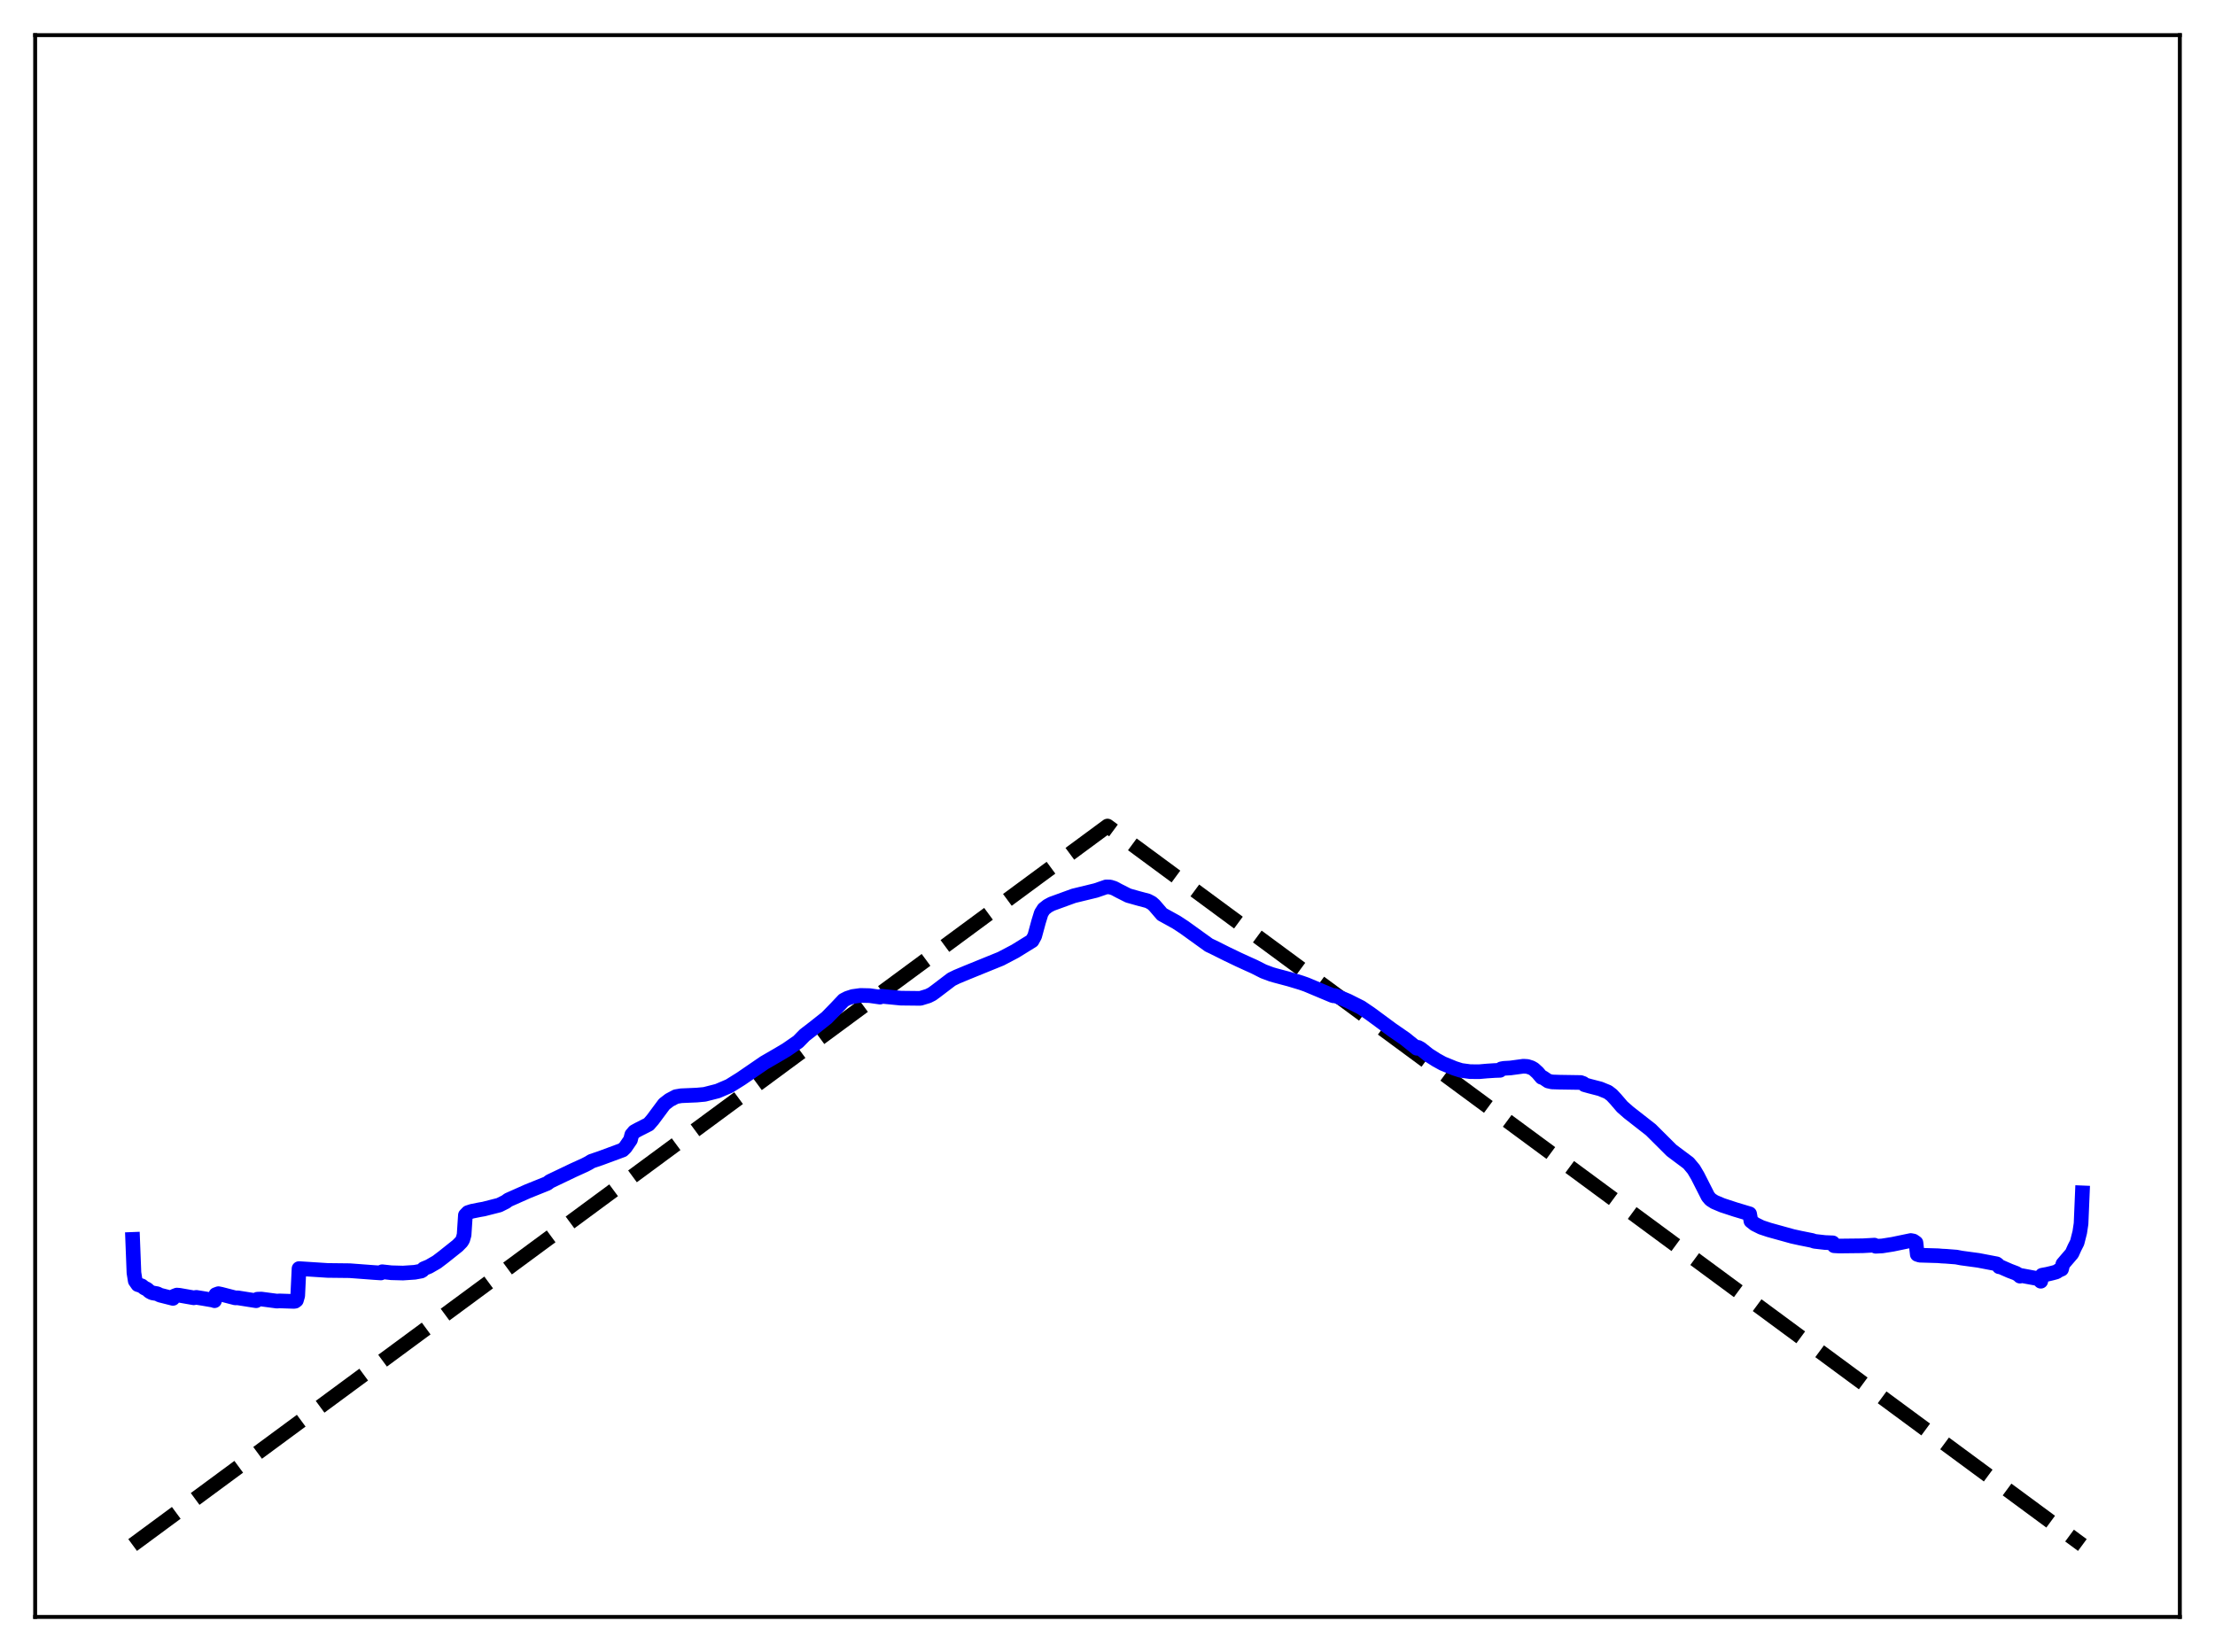 <?xml version="1.0" encoding="utf-8" standalone="no"?>
<!DOCTYPE svg PUBLIC "-//W3C//DTD SVG 1.1//EN"
  "http://www.w3.org/Graphics/SVG/1.1/DTD/svg11.dtd">
<svg xmlns:xlink="http://www.w3.org/1999/xlink" width="453.6pt" height="338.4pt" viewBox="0 0 453.6 338.4" xmlns="http://www.w3.org/2000/svg" version="1.1">
 <defs>
  <style type="text/css">*{stroke-linejoin: round; stroke-linecap: butt}</style>
 </defs>
 <g id="figure_1">
  <g id="patch_1">
   <path d="M 0 338.4 
L 453.6 338.4 
L 453.6 0 
L 0 0 
z
" style="fill: #ffffff"/>
  </g>
  <g id="axes_1">
   <g id="patch_2">
    <path d="M 7.2 331.2 
L 446.4 331.2 
L 446.4 7.2 
L 7.2 7.2 
z
" style="fill: #ffffff"/>
   </g>
   <g id="matplotlib.axis_1"/>
   <g id="matplotlib.axis_2"/>
   <g id="line2d_1">
    <path d="M 27.164 316.473 
L 226.8 169.2 
L 426.436 316.473 
L 426.436 316.473 
" clip-path="url(#p6dcf3099e6)" style="fill: none; stroke-dasharray: 11.1,4.8; stroke-dashoffset: 0; stroke: #000000; stroke-width: 3"/>
   </g>
   <g id="line2d_2">
    <path d="M 27.164 253.867 
L 27.43 260.703 
L 27.696 262.366 
L 28.228 263.127 
L 29.027 263.386 
L 29.559 263.813 
L 30.092 264.06 
L 30.624 264.537 
L 31.156 264.813 
L 32.221 265.002 
L 32.753 265.281 
L 35.415 265.955 
L 35.681 265.479 
L 36.214 265.277 
L 36.746 265.318 
L 39.674 265.832 
L 40.207 265.746 
L 41.537 265.957 
L 43.667 266.324 
L 43.933 266.429 
L 44.199 265.182 
L 44.732 264.988 
L 45.264 265.096 
L 48.192 265.853 
L 48.724 265.846 
L 52.451 266.434 
L 52.717 266.119 
L 53.516 266.09 
L 56.71 266.511 
L 57.242 266.471 
L 60.17 266.57 
L 60.436 266.534 
L 60.703 266.326 
L 60.969 265.408 
L 61.235 259.85 
L 67.091 260.228 
L 71.616 260.279 
L 76.673 260.659 
L 78.004 260.745 
L 78.271 260.495 
L 80.134 260.701 
L 82.529 260.765 
L 84.925 260.605 
L 86.256 260.357 
L 86.522 260.2 
L 86.788 259.866 
L 87.853 259.427 
L 89.45 258.505 
L 90.781 257.494 
L 93.709 255.161 
L 94.508 254.346 
L 94.774 253.893 
L 95.04 252.955 
L 95.306 248.917 
L 95.839 248.37 
L 96.637 248.113 
L 98.234 247.791 
L 99.033 247.656 
L 102.227 246.842 
L 103.558 246.176 
L 104.09 245.784 
L 108.083 244.01 
L 112.076 242.404 
L 112.608 241.993 
L 117.399 239.703 
L 119.795 238.613 
L 120.593 238.195 
L 121.126 237.86 
L 122.989 237.229 
L 127.514 235.554 
L 128.047 235.03 
L 129.111 233.478 
L 129.377 232.437 
L 129.91 231.808 
L 130.708 231.37 
L 132.838 230.286 
L 133.636 229.371 
L 136.032 226.15 
L 137.097 225.331 
L 138.428 224.629 
L 139.492 224.448 
L 142.687 224.31 
L 144.284 224.163 
L 146.945 223.485 
L 149.341 222.463 
L 151.737 220.964 
L 156.528 217.68 
L 159.456 215.983 
L 161.053 215.033 
L 163.449 213.377 
L 164.78 212.016 
L 166.909 210.372 
L 169.305 208.471 
L 171.168 206.564 
L 172.765 204.874 
L 173.564 204.464 
L 174.628 204.117 
L 176.225 203.897 
L 178.089 203.938 
L 180.218 204.242 
L 180.484 204.063 
L 184.477 204.456 
L 188.47 204.5 
L 189.002 204.338 
L 190.067 204.014 
L 190.865 203.614 
L 191.664 203.029 
L 194.858 200.599 
L 195.923 200.077 
L 198.052 199.189 
L 204.973 196.376 
L 207.901 194.835 
L 211.361 192.694 
L 211.894 191.715 
L 212.692 188.783 
L 213.225 187.055 
L 213.757 186.212 
L 214.556 185.577 
L 215.354 185.146 
L 219.879 183.498 
L 224.404 182.399 
L 226.534 181.666 
L 227.332 181.686 
L 228.131 181.935 
L 229.196 182.502 
L 231.059 183.442 
L 233.188 184.042 
L 235.052 184.536 
L 235.85 184.953 
L 236.383 185.429 
L 237.98 187.282 
L 240.908 188.901 
L 242.505 189.948 
L 247.562 193.59 
L 248.361 193.964 
L 251.289 195.426 
L 253.684 196.575 
L 255.281 197.306 
L 256.879 198.028 
L 258.742 198.972 
L 260.339 199.57 
L 261.137 199.802 
L 264.065 200.582 
L 266.461 201.303 
L 267.526 201.677 
L 272.849 203.908 
L 273.116 203.981 
L 273.382 203.925 
L 274.447 204.346 
L 276.044 205.02 
L 278.705 206.357 
L 280.569 207.62 
L 285.094 210.955 
L 287.756 212.791 
L 290.151 214.719 
L 290.417 214.54 
L 290.95 214.831 
L 292.547 216.106 
L 294.144 217.121 
L 295.475 217.852 
L 297.871 218.832 
L 299.201 219.257 
L 301.065 219.508 
L 302.928 219.52 
L 304.525 219.38 
L 306.122 219.277 
L 307.187 219.239 
L 307.453 218.933 
L 307.985 218.833 
L 309.316 218.756 
L 311.978 218.396 
L 312.777 218.447 
L 313.575 218.696 
L 314.108 218.999 
L 314.906 219.733 
L 315.705 220.675 
L 315.971 220.715 
L 317.036 221.431 
L 317.834 221.615 
L 319.431 221.667 
L 323.69 221.733 
L 324.223 221.92 
L 324.489 222.185 
L 325.553 222.482 
L 327.683 223.034 
L 329.28 223.689 
L 330.079 224.302 
L 330.877 225.157 
L 332.208 226.708 
L 333.539 227.876 
L 338.064 231.413 
L 342.323 235.656 
L 345.783 238.244 
L 346.848 239.519 
L 347.647 240.873 
L 349.776 245.07 
L 350.308 245.698 
L 351.107 246.21 
L 352.704 246.884 
L 355.366 247.757 
L 358.294 248.635 
L 358.56 250.105 
L 359.359 250.736 
L 360.689 251.397 
L 362.287 251.927 
L 367.078 253.255 
L 368.675 253.605 
L 371.071 254.085 
L 371.603 254.266 
L 373.732 254.509 
L 375.329 254.576 
L 375.596 255.17 
L 376.66 255.23 
L 381.452 255.176 
L 383.581 255.059 
L 383.847 255.044 
L 384.113 255.279 
L 385.444 255.21 
L 387.574 254.874 
L 391.3 254.101 
L 391.833 254.201 
L 392.365 254.564 
L 392.631 256.938 
L 393.164 257.108 
L 396.89 257.218 
L 397.689 257.288 
L 398.487 257.326 
L 400.617 257.492 
L 401.681 257.694 
L 405.142 258.163 
L 408.868 258.876 
L 409.135 259.069 
L 409.401 259.476 
L 409.667 259.488 
L 411.53 260.304 
L 412.861 260.812 
L 413.393 261.135 
L 413.66 261.399 
L 413.926 261.274 
L 417.386 261.915 
L 417.919 262.443 
L 418.185 261.206 
L 419.249 261.008 
L 420.314 260.752 
L 421.113 260.534 
L 421.645 260.187 
L 422.177 259.963 
L 422.444 258.919 
L 424.307 256.744 
L 424.839 255.56 
L 425.372 254.513 
L 425.904 252.414 
L 426.17 250.642 
L 426.436 244.337 
L 426.436 244.337 
" clip-path="url(#p6dcf3099e6)" style="fill: none; stroke: #0000ff; stroke-width: 3; stroke-linecap: square"/>
   </g>
   <g id="patch_3">
    <path d="M 7.2 331.2 
L 7.2 7.2 
" style="fill: none; stroke: #000000; stroke-width: 0.8; stroke-linejoin: miter; stroke-linecap: square"/>
   </g>
   <g id="patch_4">
    <path d="M 446.4 331.2 
L 446.4 7.2 
" style="fill: none; stroke: #000000; stroke-width: 0.8; stroke-linejoin: miter; stroke-linecap: square"/>
   </g>
   <g id="patch_5">
    <path d="M 7.2 331.2 
L 446.4 331.2 
" style="fill: none; stroke: #000000; stroke-width: 0.8; stroke-linejoin: miter; stroke-linecap: square"/>
   </g>
   <g id="patch_6">
    <path d="M 7.2 7.2 
L 446.4 7.2 
" style="fill: none; stroke: #000000; stroke-width: 0.8; stroke-linejoin: miter; stroke-linecap: square"/>
   </g>
  </g>
 </g>
 <defs>
  <clipPath id="p6dcf3099e6">
   <rect x="7.2" y="7.2" width="439.2" height="324"/>
  </clipPath>
 </defs>
</svg>
